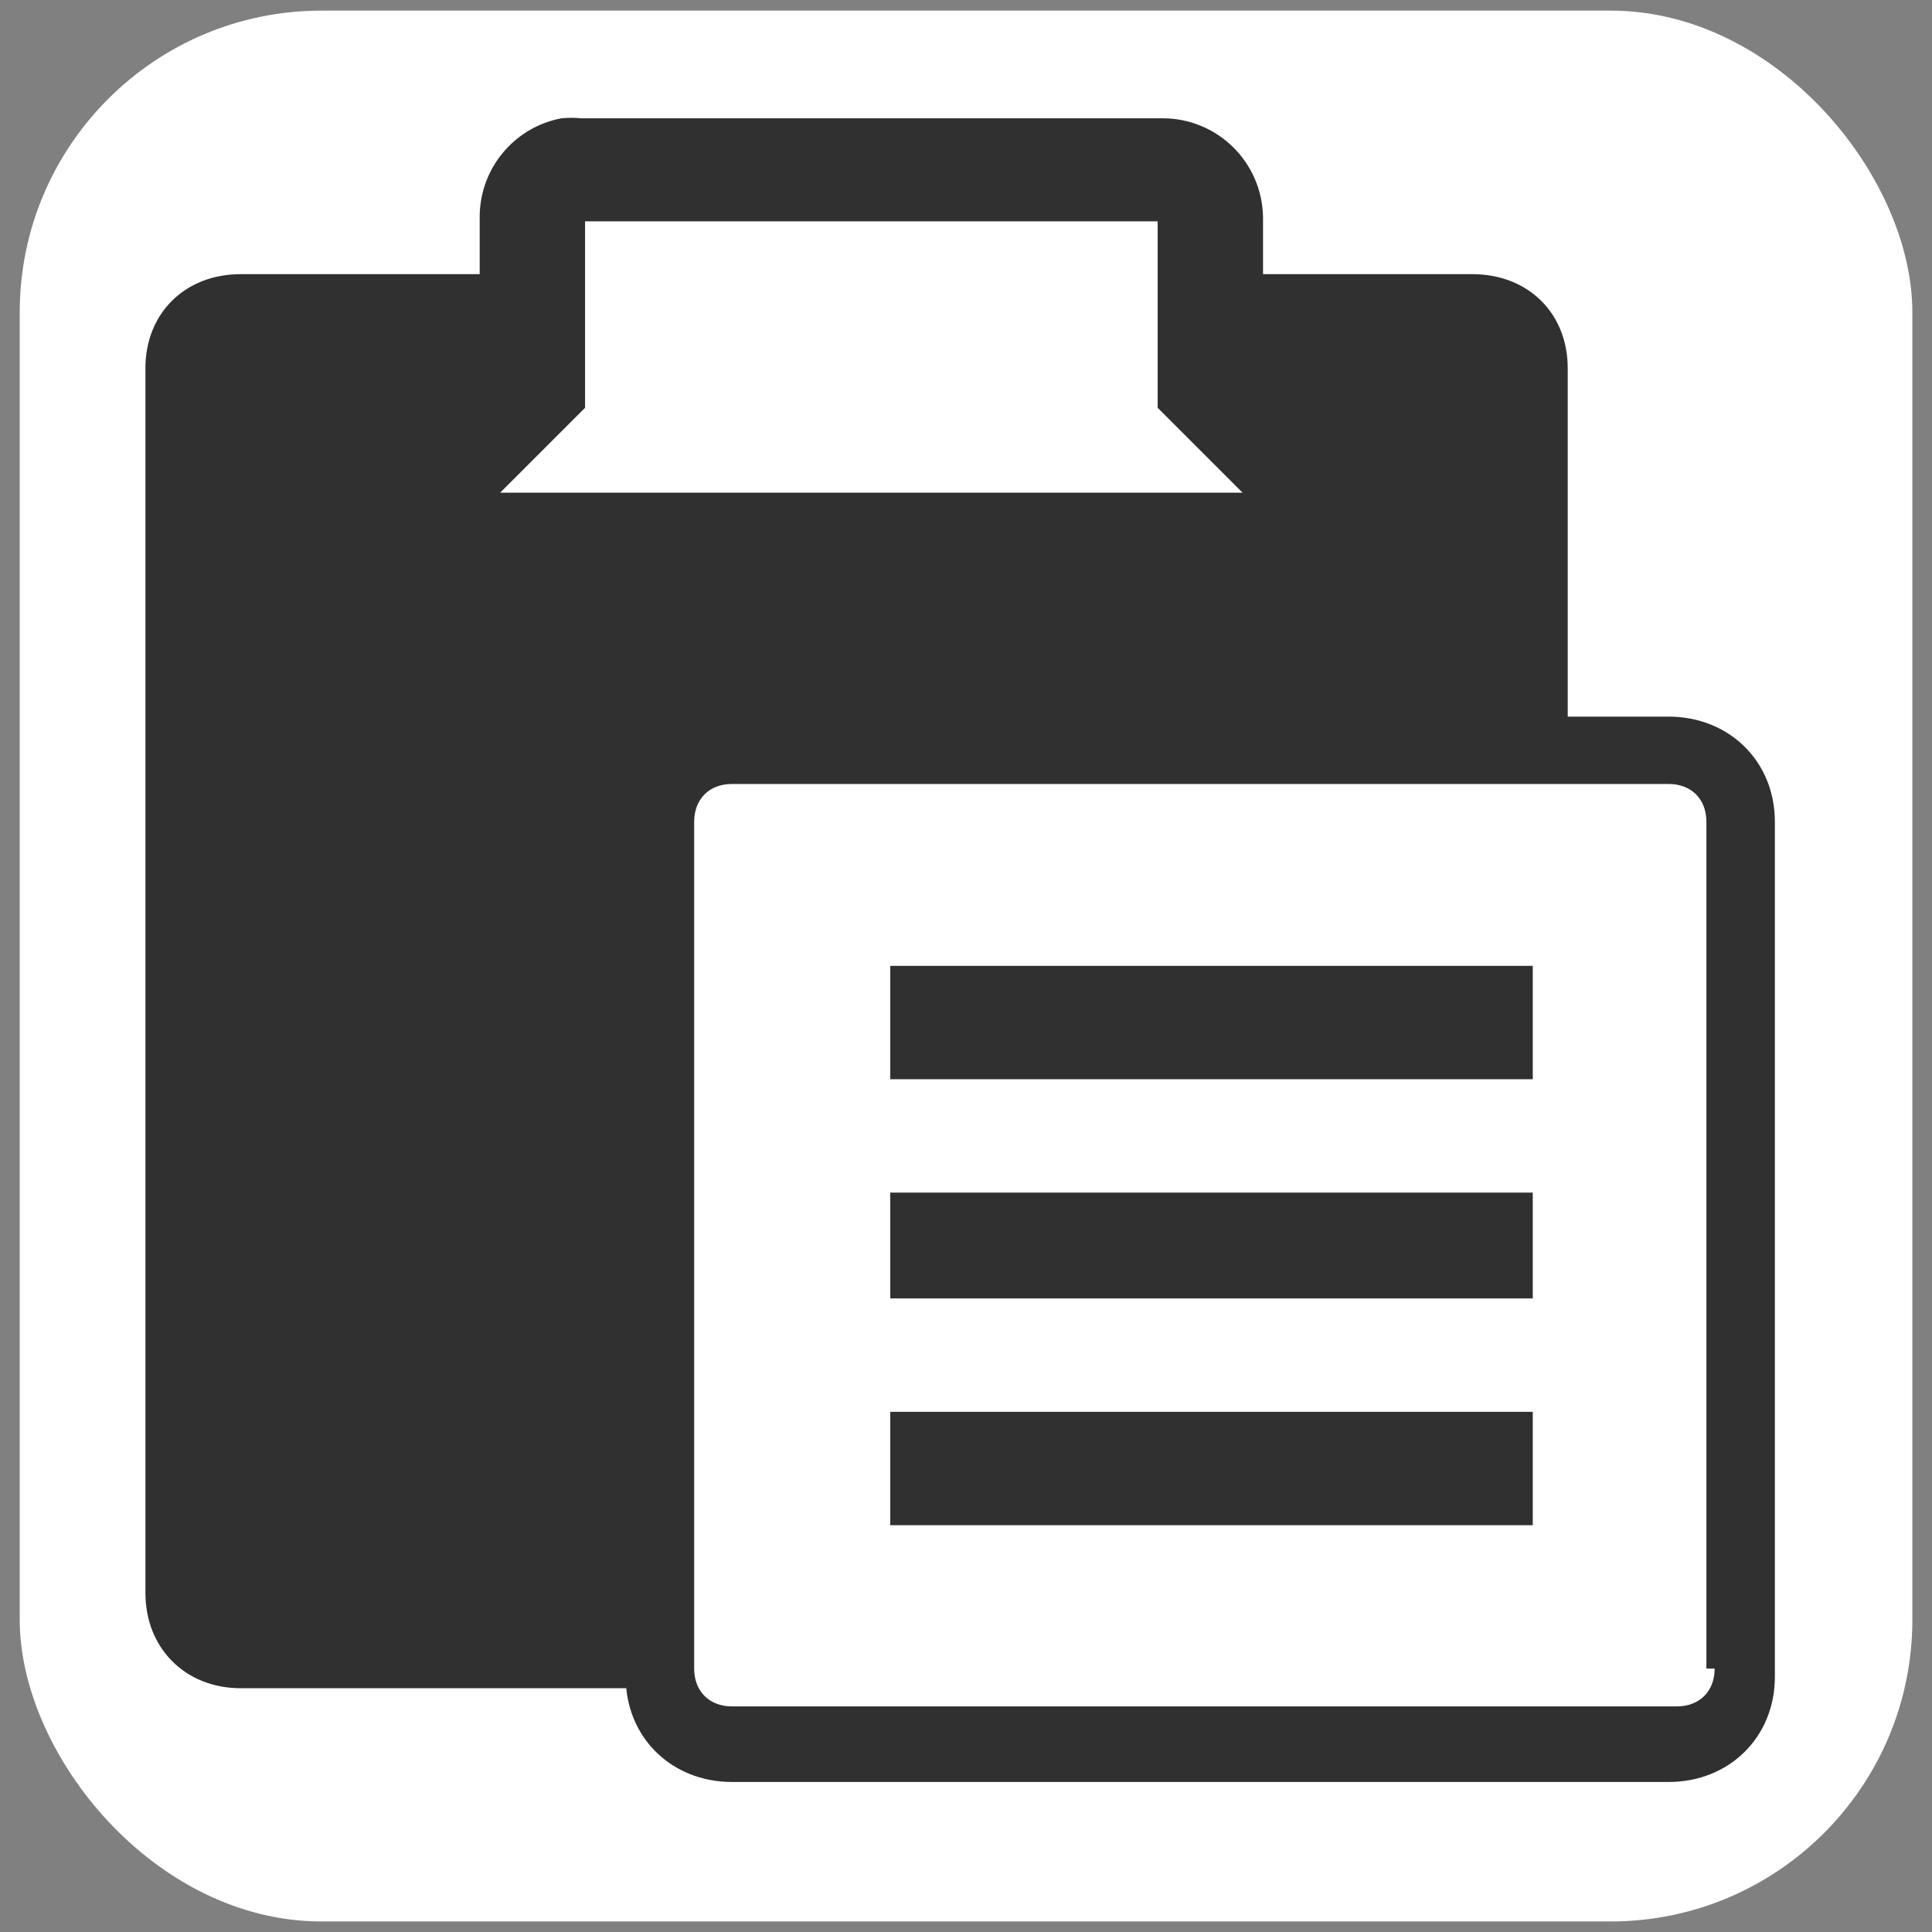 <?xml version="1.0" encoding="UTF-8" standalone="no"?>
<!-- Generator: Adobe Illustrator 9.0, SVG Export Plug-In  -->
<svg
   xmlns:dc="http://purl.org/dc/elements/1.1/"
   xmlns:cc="http://web.resource.org/cc/"
   xmlns:rdf="http://www.w3.org/1999/02/22-rdf-syntax-ns#"
   xmlns:svg="http://www.w3.org/2000/svg"
   xmlns="http://www.w3.org/2000/svg"
   xmlns:sodipodi="http://sodipodi.sourceforge.net/DTD/sodipodi-0.dtd"
   xmlns:inkscape="http://www.inkscape.org/namespaces/inkscape"
   width="48"
   height="48"
   viewBox="0 0 24 24"
   xml:space="preserve"
   id="svg2"
   sodipodi:version="0.32"
   inkscape:version="0.45.1"
   sodipodi:docname="edit-paste.svg"
   sodipodi:docbase="/home/christof/themes_and_icons/meinICONtheme/BRIT ICONS/scalable/actions"
   inkscape:output_extension="org.inkscape.output.svg.inkscape"
   version="1.0"><rect x="0" y="0" width="24" height="24" fill="#808080" stroke="none"/><defs
   id="defs68" /><sodipodi:namedview
   inkscape:window-height="1003"
   inkscape:window-width="1680"
   inkscape:pageshadow="2"
   inkscape:pageopacity="0.0"
   guidetolerance="10.0"
   gridtolerance="10.0"
   objecttolerance="10.0"
   borderopacity="1.0"
   bordercolor="#666666"
   pagecolor="#ffffff"
   id="base"
   width="48px"
   height="48px"
   inkscape:zoom="9.5930821"
   inkscape:cx="25.093689"
   inkscape:cy="20.539834"
   inkscape:window-x="0"
   inkscape:window-y="47"
   inkscape:current-layer="svg2"
   showgrid="true" />
	
	
	<rect
   style="opacity:1;fill:#ffffff;fill-opacity:1;fill-rule:nonzero;stroke:none;stroke-width:10;stroke-linejoin:miter;stroke-miterlimit:4;stroke-dasharray:none;stroke-opacity:1"
   id="rect3188"
   width="23.511"
   height="23.737"
   x="0.245"
   y="0.132"
   ry="3.748" /><g
   id="g2185"
   transform="matrix(0.939,0,0,0.939,0.73,0.73)"><path
     id="path45"
     transform="scale(0.5,0.5)"
     d="M 17.812,17.406 L 17.812,17.594 C 16.213,17.594 15,18.806 15,20.406 L 15,42.812 C 15,44.413 16.212,45.594 17.812,45.594 L 42.594,45.594 C 44.194,45.594 45.406,44.413 45.406,42.812 L 45.406,20.188 C 45.406,18.587 44.194,17.406 42.594,17.406 L 17.812,17.406 z M 17.812,19.188 L 42.594,19.188 C 43.194,19.187 43.594,19.587 43.594,20.188 L 43.594,42.594 L 43.812,42.594 C 43.813,43.194 43.413,43.594 42.812,43.594 L 17.812,43.594 C 17.213,43.594 16.812,43.194 16.812,42.594 L 16.812,20.188 C 16.813,19.587 17.212,19.188 17.812,19.188 z "
     style="fill:#303030;fill-opacity:1;fill-rule:nonzero;stroke:none;stroke-width:0.848;stroke-miterlimit:4;stroke-opacity:1" /><g
     style="fill:#303030;fill-opacity:1;fill-rule:nonzero;stroke:#303030;stroke-width:1.065;stroke-miterlimit:4"
     id="Layer_x0020_2">
		<path
   id="path5"
   transform="scale(0.5,0.5)"
   d="M 13.312,1.688 C 12.114,1.918 11.249,2.967 11.25,4.188 L 11.25,5.812 L 4.812,5.812 C 3.412,5.812 2.406,6.787 2.406,8.188 L 2.406,40.594 C 2.406,41.994 3.413,43 4.812,43 L 15.031,43 C 15.027,42.934 15,42.88 15,42.812 L 15,20.406 C 15,18.806 16.213,17.594 17.812,17.594 L 17.812,17.406 L 39.812,17.406 L 39.812,8.188 C 39.813,6.788 38.806,5.812 37.406,5.812 L 31.75,5.812 L 31.75,4.188 C 31.726,2.792 30.583,1.677 29.188,1.688 L 13.812,1.688 C 13.646,1.671 13.479,1.671 13.312,1.688 z M 13.812,4.188 L 29.188,4.188 L 29.188,9.188 L 31.594,11.594 L 11.406,11.594 L 13.812,9.188 L 13.812,4.188 z "
   style="fill:#303030;fill-opacity:1;stroke:#303030;stroke-width:0.226;stroke-opacity:1" />
		<linearGradient
   y2="20.199"
   x2="17.73"
   y1="4.88"
   x1="4.127"
   gradientUnits="userSpaceOnUse"
   id="aigrd1">
			<stop
   id="stop8"
   style="stop-color:#F8FAEB"
   offset="0" />
			<stop
   id="stop10"
   style="stop-color:#F2F4E4"
   offset="0.12" />
			<stop
   id="stop12"
   style="stop-color:#E0E1D3"
   offset="0.265" />
			<stop
   id="stop14"
   style="stop-color:#C3C4B7"
   offset="0.423" />
			<stop
   id="stop16"
   style="stop-color:#9D9E93"
   offset="0.591" />
			<stop
   id="stop18"
   style="stop-color:#707169"
   offset="0.766" />
			<stop
   id="stop20"
   style="stop-color:#3F3F3B"
   offset="0.945" />
			<stop
   id="stop22"
   style="stop-color:#2F2F2C"
   offset="1" />
		</linearGradient>
		
		<linearGradient
   y2="5.94"
   x2="4.642"
   y1="19.097"
   x1="17.223"
   gradientUnits="userSpaceOnUse"
   id="aigrd2">
			<stop
   id="stop27"
   style="stop-color:#DEDFCE"
   offset="0" />
			<stop
   id="stop29"
   style="stop-color:#C2C4B5"
   offset="1" />
		</linearGradient>
		
		
		<linearGradient
   y2="5.846"
   x2="10.76"
   y1="2.279"
   x1="10.76"
   gradientUnits="userSpaceOnUse"
   id="aigrd3">
			<stop
   id="stop36"
   style="stop-color:#EDEDED"
   offset="5.618000e-003" />
			<stop
   id="stop38"
   style="stop-color:#909090"
   offset="0.14" />
			<stop
   id="stop40"
   style="stop-color:#CFCFCF"
   offset="1" />
		</linearGradient>
		
	</g><g
     style="fill-rule:nonzero;stroke:none;stroke-miterlimit:4"
     id="Layer_x0020_1">
		
		
		<linearGradient
   y2="11.85"
   x2="10.825"
   y1="19.858"
   x1="19.711"
   gradientUnits="userSpaceOnUse"
   id="aigrd4">
			<stop
   id="stop50"
   style="stop-color:#FFFFFF"
   offset="0" />
			<stop
   id="stop52"
   style="stop-color:#EDEDED"
   offset="1" />
		</linearGradient>
		
		<g
   id="g56"
   style="stroke:none">
			<path
   id="path58"
   d="M 19.5,19.4 L 11,19.4 L 11,17.9 L 19.5,17.9 L 19.5,19.4 z "
   style="opacity:1;fill:#303030;fill-opacity:1;stroke:none" />
			<path
   id="path60"
   d="M 19.5,16.4 L 11,16.4 L 11,15 L 19.5,15 L 19.5,16.5 L 19.5,16.4 z "
   style="opacity:1;fill:#303030;fill-opacity:1;stroke:none" />
			<path
   id="path62"
   d="M 19.5,13.5 L 11,13.5 L 11,12 L 19.5,12 L 19.5,13.5 z "
   style="opacity:1;fill:#303030;fill-opacity:1;stroke:none" />
		</g>
	</g><g
     style="fill-rule:nonzero;stroke:#303030;stroke-width:1.065;stroke-miterlimit:4"
     id="Layer_x0020_3">
		<path
   id="path65"
   d="M 24,24 L 0,24 L 0,0 L 24,0 L 24,24 z "
   style="fill:none;stroke:none" />
	</g></g>
</svg>